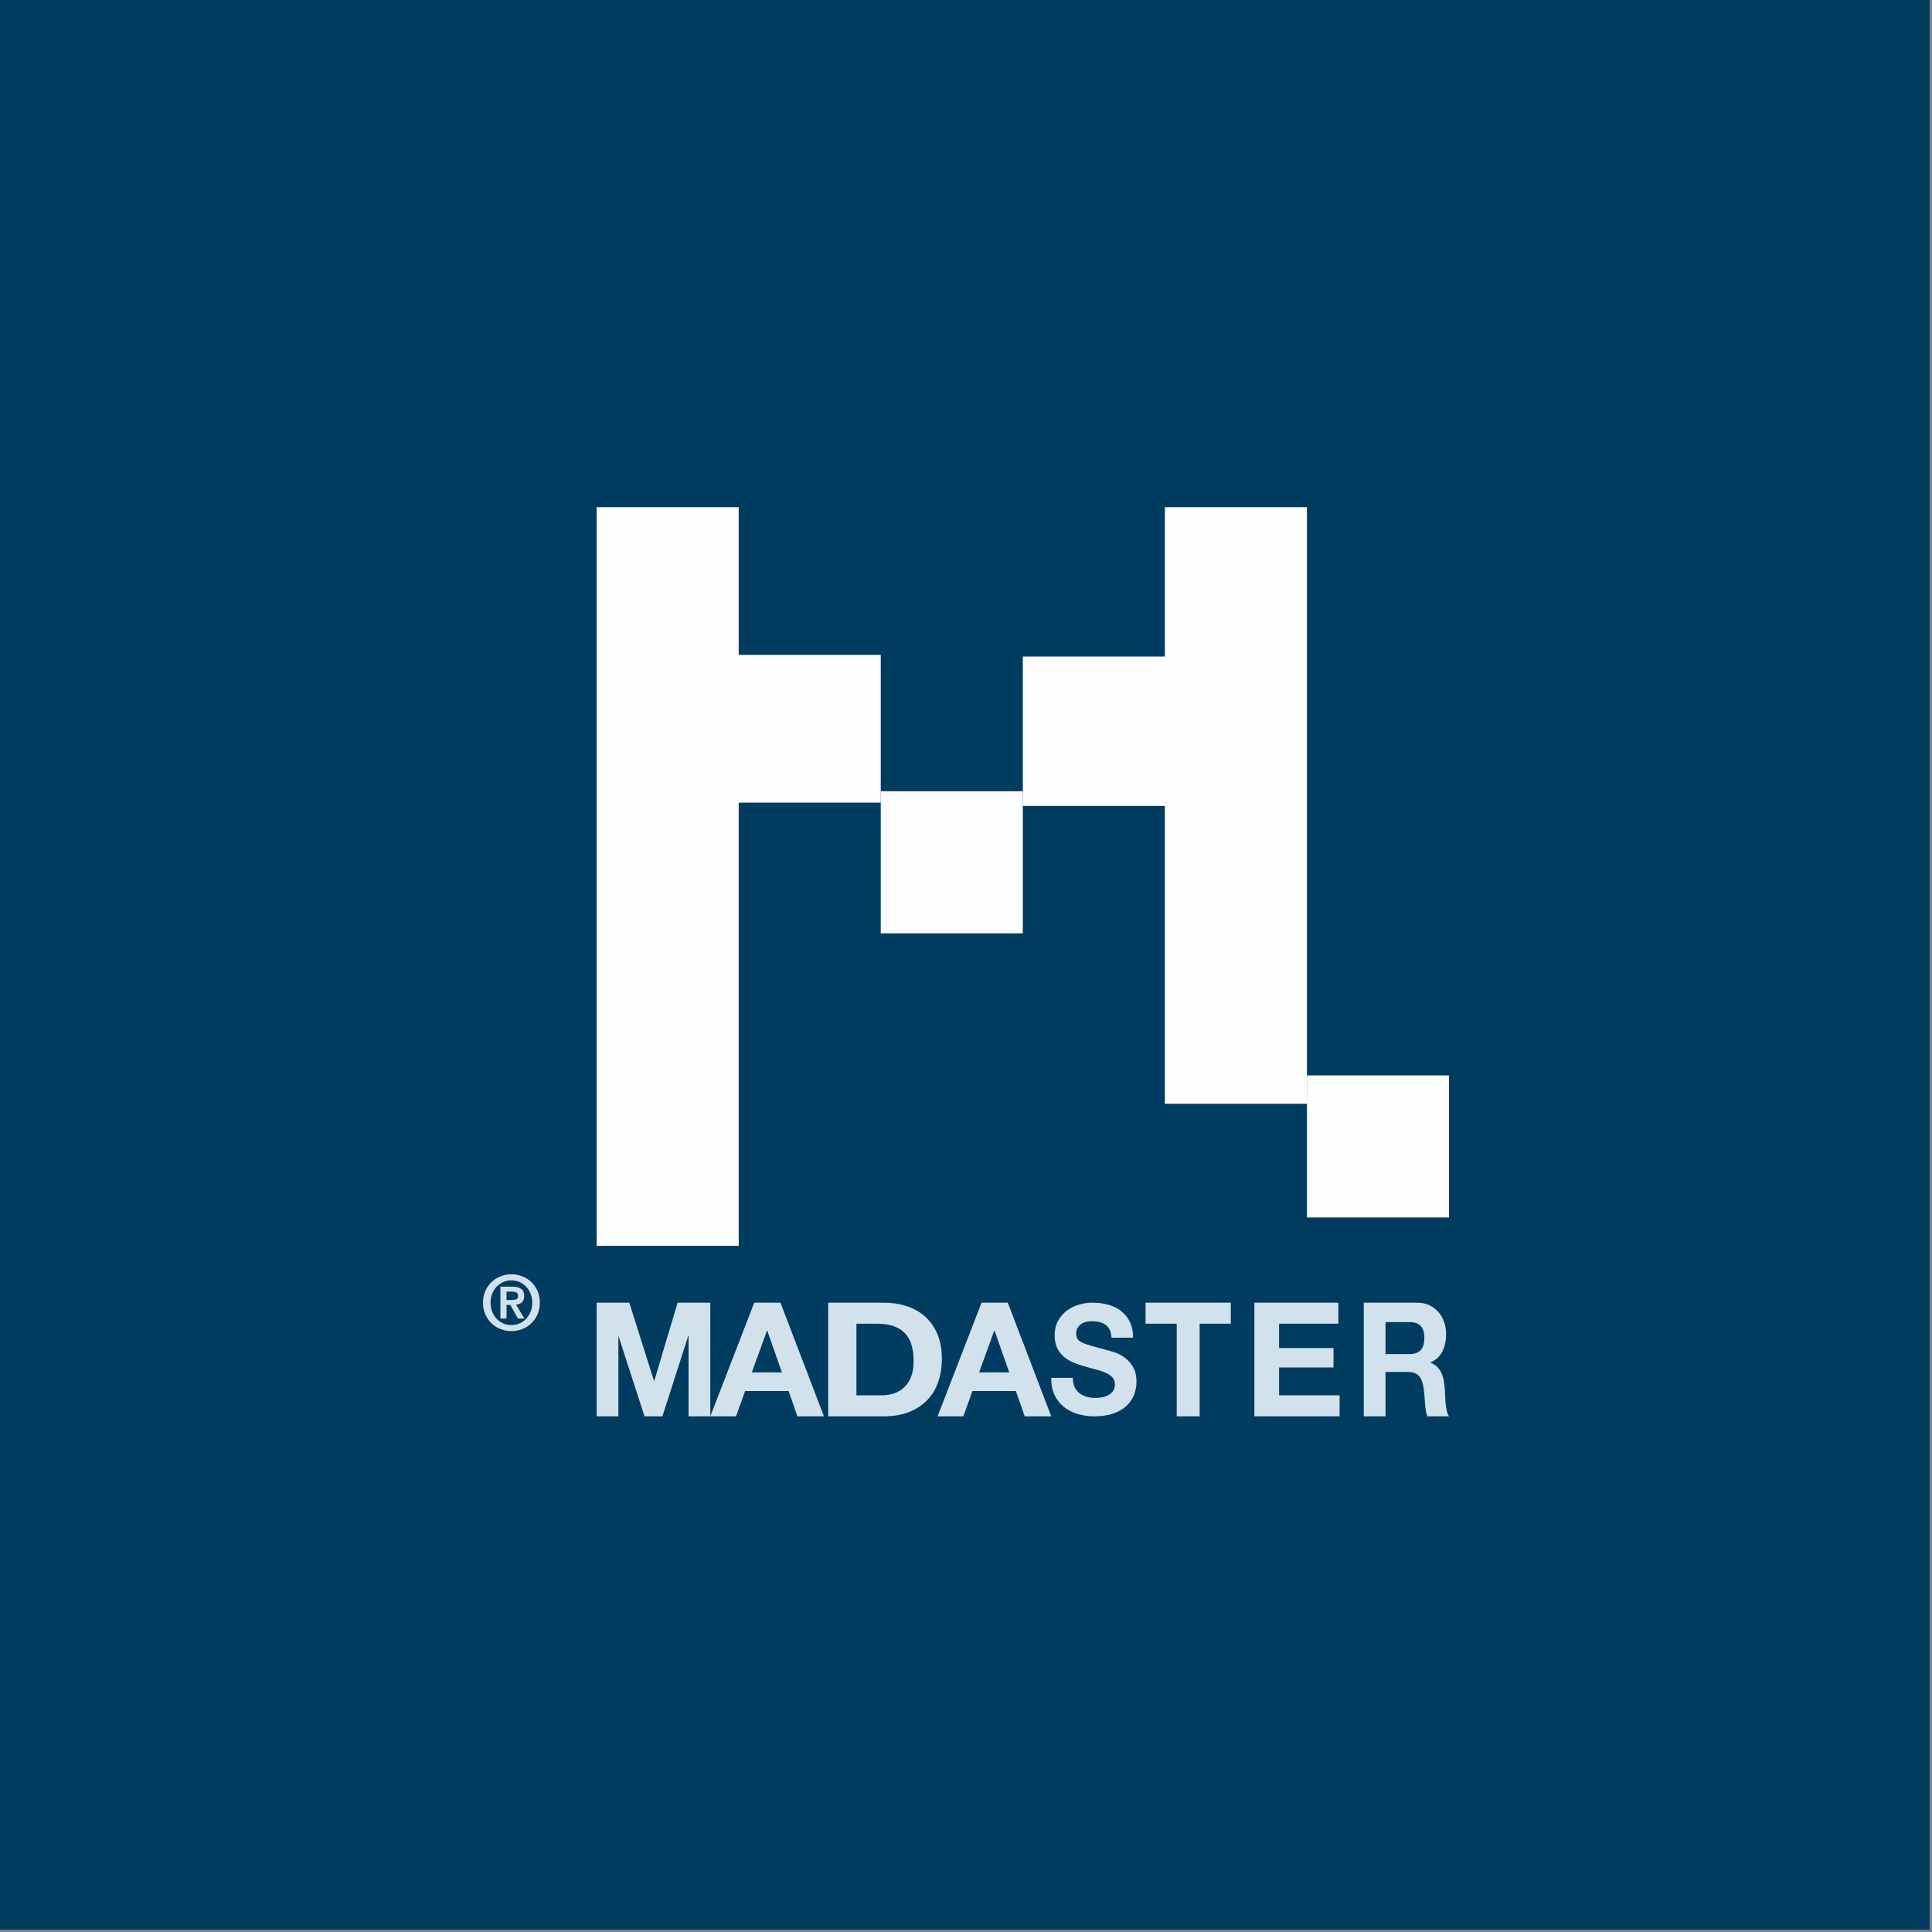 <?xml version="1.0" encoding="UTF-8"?>
<svg width="100px" height="100px" viewBox="0 0 100 100" version="1.1" xmlns="http://www.w3.org/2000/svg" xmlns:xlink="http://www.w3.org/1999/xlink">
    <rect x="0" y="0" width="100" height="100" fill="#808080" stroke="none"/>
    <!-- Generator: Sketch 46.2 (44496) - http://www.bohemiancoding.com/sketch -->
    <title>Madaster logo</title>
    <desc>Created with Sketch.</desc>
    <defs></defs>
    <g id="Symbols" stroke="none" stroke-width="1" fill="none" fill-rule="evenodd">
        <g id="Madaster-logo">
            <g>
                <polygon id="achtergrond" fill="#003B60" points="0 99.878 99.878 99.878 99.878 0 0 0"></polygon>
                <g id="Group" transform="translate(25, 26.25)">
                    <polygon id="Fill-2" fill="#FEFEFE" points="42.647 30.882 42.647 0 35.294 0 35.294 7.732 27.941 7.732 27.941 15.463 35.294 15.463 35.294 30.882"></polygon>
                    <polygon id="Fill-3" fill="#FEFEFE" points="13.235 7.647 13.235 0 5.882 0 5.882 38.235 13.235 38.235 13.235 15.294 20.588 15.294 20.588 7.647"></polygon>
                    <polygon id="Fill-4" fill="#FEFEFE" points="20.588 22.059 27.941 22.059 27.941 14.706 20.588 14.706"></polygon>
                    <polygon id="Fill-5" fill="#FEFEFE" points="42.647 36.765 50 36.765 50 29.412 42.647 29.412"></polygon>
                    <polygon id="Fill-6" fill="#D1E2ED" points="7.573 41.176 8.85 45.222 8.866 45.222 10.074 41.176 11.765 41.176 11.765 47.059 10.64 47.059 10.64 42.89 10.625 42.89 9.286 47.059 8.361 47.059 7.022 42.931 7.007 42.931 7.007 47.059 5.882 47.059 5.882 41.176"></polygon>
                    <path d="M15.473,44.785 L14.714,42.626 L14.698,42.626 L13.914,44.785 L15.473,44.785 Z M15.397,41.176 L17.647,47.059 L16.273,47.059 L15.818,45.749 L13.568,45.749 L13.096,47.059 L11.765,47.059 L14.04,41.176 L15.397,41.176 Z" id="Fill-7" fill="#D1E2ED"></path>
                    <path d="M20.632,45.971 C20.843,45.971 21.048,45.941 21.246,45.881 C21.445,45.82 21.622,45.72 21.777,45.58 C21.932,45.44 22.056,45.257 22.149,45.032 C22.242,44.807 22.289,44.533 22.289,44.208 C22.289,43.912 22.256,43.644 22.191,43.405 C22.126,43.166 22.019,42.962 21.87,42.791 C21.721,42.621 21.524,42.491 21.279,42.4 C21.034,42.309 20.731,42.264 20.371,42.264 L19.329,42.264 L19.329,45.971 L20.632,45.971 Z M20.734,41.176 C21.163,41.176 21.561,41.237 21.93,41.357 C22.3,41.478 22.619,41.66 22.889,41.901 C23.159,42.143 23.37,42.445 23.522,42.808 C23.674,43.17 23.75,43.596 23.75,44.085 C23.75,44.513 23.688,44.909 23.564,45.271 C23.44,45.634 23.252,45.947 23.001,46.21 C22.749,46.474 22.436,46.681 22.061,46.832 C21.685,46.983 21.243,47.059 20.734,47.059 L17.868,47.059 L17.868,41.176 L20.734,41.176 Z" id="Fill-8" fill="#D1E2ED"></path>
                    <path d="M27.237,44.785 L26.479,42.626 L26.462,42.626 L25.678,44.785 L27.237,44.785 Z M27.162,41.176 L29.412,47.059 L28.038,47.059 L27.583,45.749 L25.333,45.749 L24.861,47.059 L23.529,47.059 L25.805,41.176 L27.162,41.176 Z" id="Fill-10" fill="#D1E2ED"></path>
                    <path d="M30.623,45.547 C30.687,45.678 30.771,45.785 30.876,45.866 C30.982,45.947 31.105,46.008 31.247,46.047 C31.389,46.086 31.536,46.106 31.688,46.106 C31.79,46.106 31.9,46.097 32.018,46.078 C32.135,46.06 32.245,46.025 32.348,45.972 C32.451,45.92 32.537,45.847 32.605,45.756 C32.674,45.664 32.708,45.547 32.708,45.405 C32.708,45.253 32.663,45.13 32.572,45.035 C32.482,44.94 32.363,44.862 32.216,44.799 C32.069,44.736 31.903,44.681 31.717,44.633 C31.531,44.586 31.343,44.534 31.152,44.476 C30.956,44.423 30.765,44.359 30.579,44.283 C30.393,44.207 30.227,44.108 30.08,43.988 C29.933,43.867 29.814,43.716 29.724,43.535 C29.633,43.354 29.588,43.134 29.588,42.877 C29.588,42.589 29.646,42.338 29.761,42.125 C29.876,41.913 30.026,41.735 30.212,41.594 C30.398,41.452 30.609,41.347 30.843,41.279 C31.078,41.211 31.313,41.176 31.548,41.176 C31.822,41.176 32.085,41.209 32.337,41.275 C32.589,41.34 32.813,41.447 33.009,41.594 C33.205,41.741 33.36,41.928 33.475,42.157 C33.59,42.385 33.648,42.662 33.648,42.988 L32.532,42.988 C32.522,42.82 32.489,42.68 32.433,42.57 C32.376,42.46 32.302,42.373 32.209,42.31 C32.116,42.247 32.009,42.203 31.889,42.176 C31.769,42.15 31.639,42.137 31.497,42.137 C31.404,42.137 31.311,42.148 31.218,42.169 C31.125,42.189 31.041,42.226 30.964,42.279 C30.889,42.331 30.826,42.397 30.777,42.476 C30.728,42.555 30.704,42.654 30.704,42.775 C30.704,42.885 30.724,42.975 30.763,43.043 C30.802,43.111 30.879,43.174 30.994,43.231 C31.109,43.289 31.268,43.347 31.471,43.405 C31.674,43.463 31.94,43.536 32.267,43.625 C32.365,43.647 32.501,43.685 32.675,43.74 C32.848,43.795 33.021,43.882 33.192,44.003 C33.364,44.124 33.512,44.286 33.636,44.488 C33.761,44.69 33.824,44.948 33.824,45.263 C33.824,45.521 33.777,45.76 33.684,45.98 C33.591,46.201 33.453,46.391 33.269,46.551 C33.086,46.711 32.858,46.836 32.587,46.925 C32.315,47.014 32.001,47.059 31.643,47.059 C31.355,47.059 31.075,47.021 30.803,46.945 C30.531,46.869 30.292,46.749 30.084,46.586 C29.876,46.424 29.711,46.216 29.588,45.964 C29.466,45.712 29.407,45.413 29.412,45.067 L30.528,45.067 C30.528,45.256 30.56,45.416 30.623,45.547" id="Fill-12" fill="#D1E2ED"></path>
                    <polygon id="Fill-14" fill="#D1E2ED" points="34.294 42.264 34.294 41.176 38.706 41.176 38.706 42.264 37.092 42.264 37.092 47.059 35.908 47.059 35.908 42.264"></polygon>
                    <polygon id="Fill-16" fill="#D1E2ED" points="44.273 41.176 44.273 42.264 41.205 42.264 41.205 43.524 44.021 43.524 44.021 44.53 41.205 44.53 41.205 45.971 44.338 45.971 44.338 47.059 39.926 47.059 39.926 41.176"></polygon>
                    <path d="M47.948,43.838 C48.207,43.838 48.4,43.771 48.529,43.64 C48.659,43.508 48.723,43.294 48.723,42.997 C48.723,42.712 48.659,42.504 48.529,42.375 C48.4,42.246 48.207,42.181 47.948,42.181 L46.714,42.181 L46.714,43.838 L47.948,43.838 Z M48.35,41.176 C48.58,41.176 48.786,41.219 48.971,41.304 C49.155,41.389 49.312,41.506 49.444,41.654 C49.576,41.802 49.676,41.974 49.745,42.169 C49.815,42.364 49.849,42.574 49.849,42.799 C49.849,43.145 49.786,43.445 49.659,43.698 C49.533,43.95 49.326,44.142 49.039,44.274 L49.039,44.29 C49.177,44.335 49.292,44.402 49.383,44.493 C49.474,44.583 49.548,44.69 49.605,44.814 C49.663,44.937 49.705,45.073 49.731,45.222 C49.757,45.37 49.775,45.518 49.785,45.667 C49.79,45.76 49.794,45.87 49.799,45.996 C49.804,46.122 49.812,46.251 49.824,46.383 C49.836,46.515 49.855,46.64 49.882,46.758 C49.908,46.876 49.947,46.976 50,47.059 L48.874,47.059 C48.812,46.872 48.773,46.65 48.759,46.392 C48.745,46.133 48.723,45.886 48.695,45.65 C48.656,45.343 48.575,45.117 48.451,44.974 C48.326,44.832 48.123,44.76 47.841,44.76 L46.714,44.76 L46.714,47.059 L45.588,47.059 L45.588,41.176 L48.35,41.176 Z" id="Fill-18" fill="#D1E2ED"></path>
                    <path d="M1.501,41.037 C1.593,41.037 1.668,41.023 1.727,40.998 C1.786,40.971 1.815,40.908 1.815,40.808 C1.815,40.764 1.805,40.728 1.785,40.702 C1.764,40.676 1.738,40.656 1.706,40.641 C1.674,40.626 1.639,40.617 1.599,40.612 C1.559,40.606 1.522,40.604 1.486,40.604 L1.218,40.604 L1.218,41.037 L1.501,41.037 Z M1.505,40.348 C1.707,40.348 1.862,40.385 1.97,40.458 C2.079,40.531 2.133,40.657 2.133,40.836 C2.133,40.912 2.122,40.977 2.1,41.031 C2.079,41.085 2.049,41.129 2.011,41.163 C1.972,41.197 1.928,41.223 1.877,41.242 C1.825,41.26 1.771,41.272 1.712,41.277 L2.141,41.998 L1.808,41.998 L1.417,41.293 L1.218,41.293 L1.218,41.998 L0.9,41.998 L0.9,40.348 L1.505,40.348 Z M0.475,41.639 C0.531,41.781 0.608,41.904 0.705,42.007 C0.802,42.111 0.916,42.192 1.047,42.25 C1.179,42.307 1.32,42.336 1.471,42.336 C1.619,42.336 1.758,42.307 1.89,42.25 C2.021,42.192 2.136,42.111 2.233,42.007 C2.33,41.904 2.407,41.781 2.464,41.639 C2.522,41.498 2.551,41.343 2.551,41.175 C2.551,41.006 2.522,40.852 2.464,40.712 C2.407,40.572 2.33,40.45 2.233,40.348 C2.136,40.245 2.021,40.165 1.89,40.107 C1.758,40.05 1.619,40.021 1.471,40.021 C1.32,40.021 1.179,40.05 1.047,40.107 C0.916,40.165 0.802,40.245 0.705,40.348 C0.608,40.45 0.531,40.572 0.475,40.712 C0.419,40.852 0.391,41.006 0.391,41.175 C0.391,41.343 0.419,41.498 0.475,41.639 L0.475,41.639 Z M0.121,40.568 C0.201,40.387 0.309,40.233 0.444,40.105 C0.579,39.978 0.736,39.88 0.913,39.81 C1.091,39.741 1.276,39.706 1.471,39.706 C1.664,39.706 1.85,39.741 2.028,39.81 C2.205,39.88 2.362,39.978 2.497,40.105 C2.632,40.233 2.74,40.387 2.821,40.568 C2.901,40.749 2.941,40.951 2.941,41.175 C2.941,41.4 2.901,41.604 2.821,41.785 C2.74,41.966 2.632,42.121 2.497,42.25 C2.362,42.378 2.205,42.477 2.028,42.545 C1.85,42.613 1.664,42.647 1.471,42.647 C1.276,42.647 1.091,42.613 0.913,42.545 C0.736,42.477 0.579,42.378 0.444,42.25 C0.309,42.121 0.201,41.966 0.121,41.785 C0.04,41.604 0,41.4 0,41.175 C0,40.951 0.04,40.749 0.121,40.568 L0.121,40.568 Z" id="Fill-20" fill="#D1E2ED"></path>
                </g>
            </g>
        </g>
    </g>
</svg>